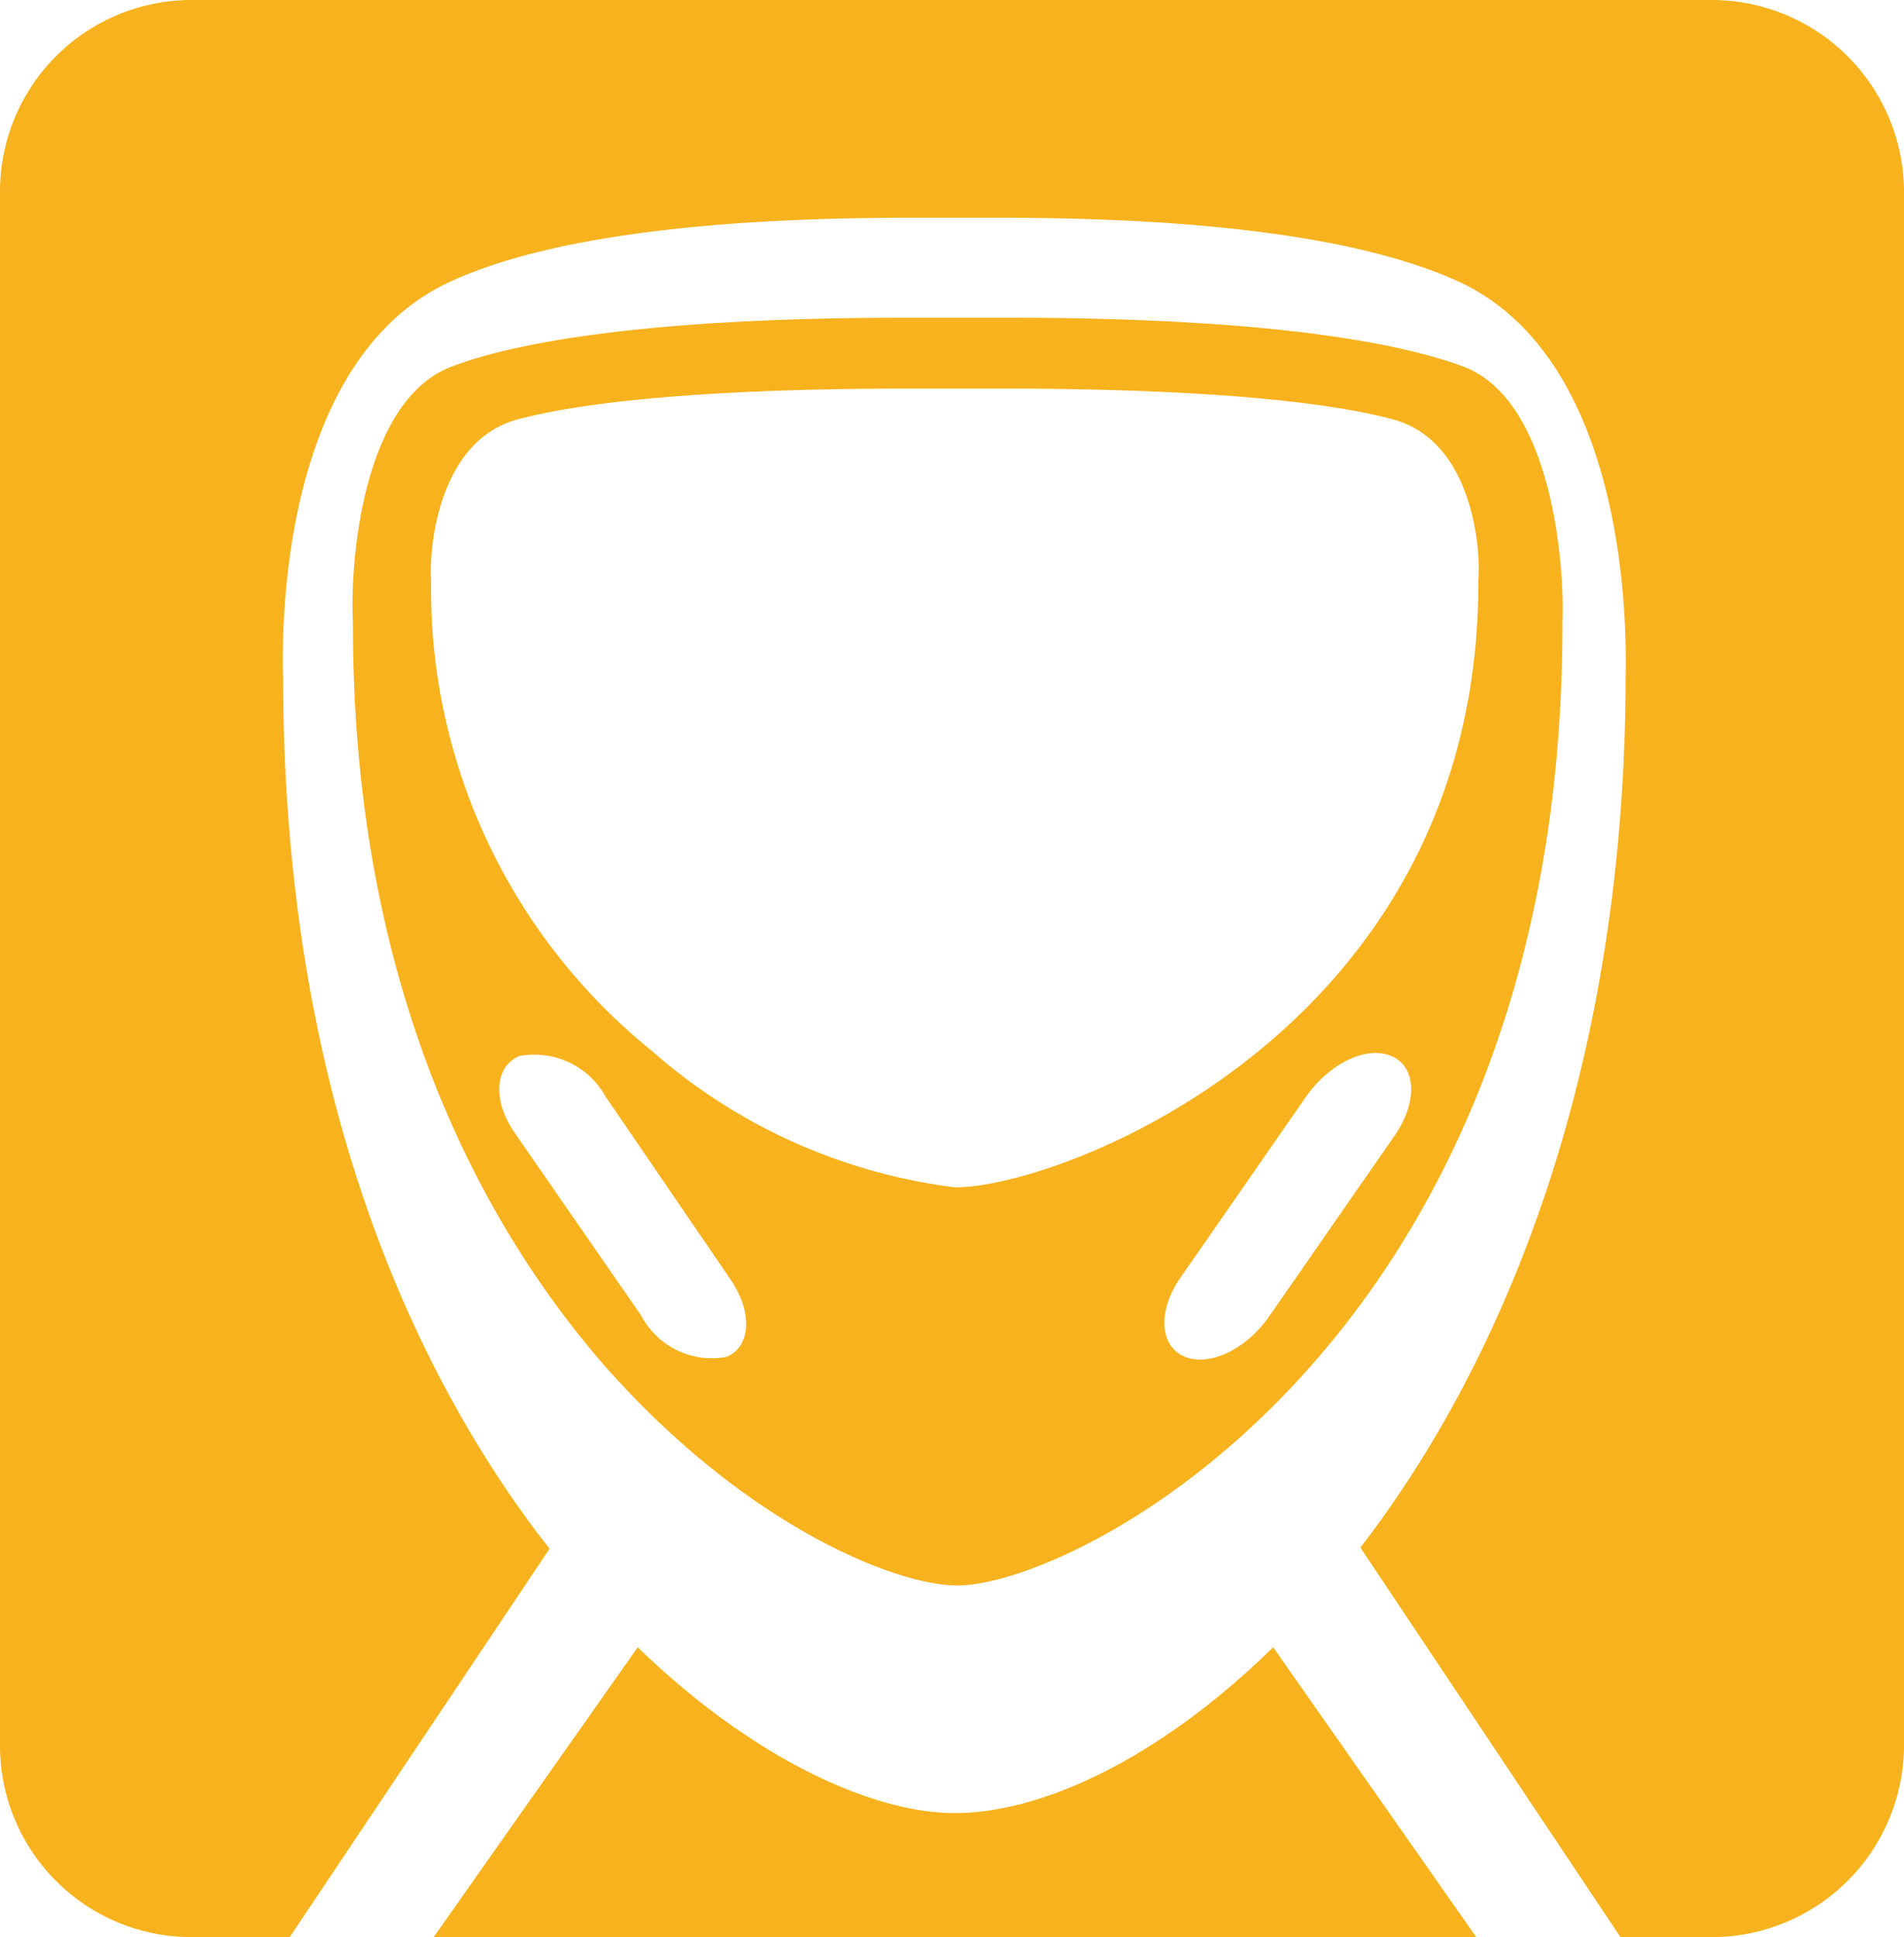 <svg xmlns="http://www.w3.org/2000/svg" width="49.152" height="50" viewBox="0 0 49.152 50">
  <path id="m-1" d="M24.5,8.2h1.481c6.945,0,10.232.681,11.8,1.263,2.3.873,2.614,5.161,2.553,6.589v.085c0,18.316-12.441,24.786-15.627,24.786-1.581,0-5.431-1.536-9.058-5.624-2.986-3.407-6.538-9.483-6.538-19.163v-.076c-.08-1.437.214-5.724,2.556-6.6C13.186,8.88,16.514,8.2,23.414,8.2H24.5ZM11.195,50l5.268-7.481c3.019,2.925,6.108,4.28,8.178,4.28,2.286,0,5.319-1.432,8.226-4.28L38.11,50Zm30.637,0L35.119,39.946c3.776-4.9,6.825-12.434,6.847-22.448.021-1.031.137-8.249-4.378-10.26C35.162,6.154,31.19,5.62,25.77,5.62H23.514c-5.394,0-9.414.534-11.817,1.617C7.161,9.248,7.276,16.466,7.309,17.5c.01,11.046,3.576,18.1,6.564,22.069.105.14.218.276.312.408L7.48,50H4.924A4.944,4.944,0,0,1,0,45.014V5A4.946,4.946,0,0,1,4.924,0H44.24a4.967,4.967,0,0,1,4.913,5V45.014A4.965,4.965,0,0,1,44.24,50ZM23.558,10.029c-6,0-8.866.438-10.209.8-2.006.553-2.277,3.242-2.22,4.166v.04a15.319,15.319,0,0,0,5.692,12.085,14.564,14.564,0,0,0,7.842,3.528c2.747,0,13.5-4.074,13.5-15.613v-.051c.072-.914-.185-3.6-2.186-4.155-1.34-.364-4.211-.8-10.21-.8H23.559ZM13.407,27.258c-.641.269-.706,1.157-.1,2.011l3.247,4.692a2.06,2.06,0,0,0,2.212,1.06c.619-.269.674-1.164.08-2.014L15.63,28.3A2.1,2.1,0,0,0,13.407,27.258Zm22.505,0c-.637-.276-1.6.2-2.194,1.046l-3.262,4.7c-.579.851-.517,1.746.127,2.014s1.61-.2,2.194-1.06l3.258-4.692c.564-.854.525-1.742-.124-2.011Z" fill="#f7b21d" fill-rule="evenodd"/>
</svg>
